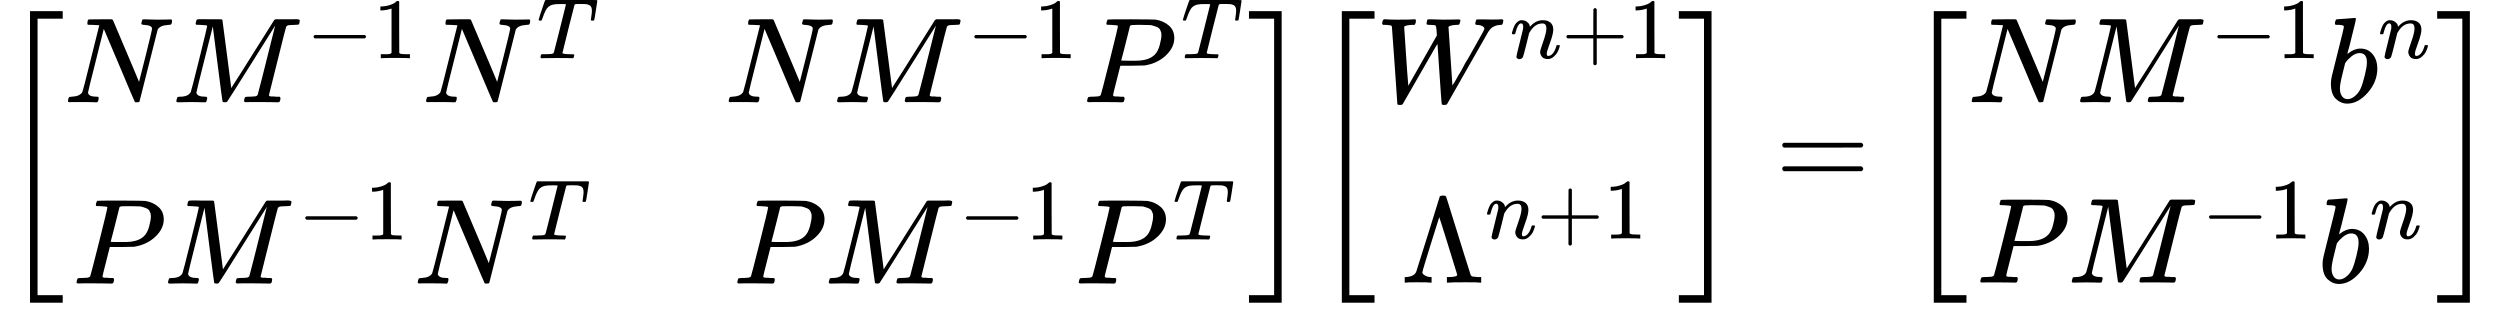 <?xml version="1.0" encoding="UTF-8" standalone="no" ?>
<svg xmlns="http://www.w3.org/2000/svg" width="46.54ex" height="5.845ex" viewBox="0 -1541.7 20570.5 2583.4" xmlns:xlink="http://www.w3.org/1999/xlink" aria-hidden="true" style=""><defs><path id="MJX-2-TEX-S3-5B" d="M247 -949V1450H516V1388H309V-887H516V-949H247Z"></path><path id="MJX-2-TEX-I-1D441" d="M234 637Q231 637 226 637Q201 637 196 638T191 649Q191 676 202 682Q204 683 299 683Q376 683 387 683T401 677Q612 181 616 168L670 381Q723 592 723 606Q723 633 659 637Q635 637 635 648Q635 650 637 660Q641 676 643 679T653 683Q656 683 684 682T767 680Q817 680 843 681T873 682Q888 682 888 672Q888 650 880 642Q878 637 858 637Q787 633 769 597L620 7Q618 0 599 0Q585 0 582 2Q579 5 453 305L326 604L261 344Q196 88 196 79Q201 46 268 46H278Q284 41 284 38T282 19Q278 6 272 0H259Q228 2 151 2Q123 2 100 2T63 2T46 1Q31 1 31 10Q31 14 34 26T39 40Q41 46 62 46Q130 49 150 85Q154 91 221 362L289 634Q287 635 234 637Z"></path><path id="MJX-2-TEX-I-1D440" d="M289 629Q289 635 232 637Q208 637 201 638T194 648Q194 649 196 659Q197 662 198 666T199 671T201 676T203 679T207 681T212 683T220 683T232 684Q238 684 262 684T307 683Q386 683 398 683T414 678Q415 674 451 396L487 117L510 154Q534 190 574 254T662 394Q837 673 839 675Q840 676 842 678T846 681L852 683H948Q965 683 988 683T1017 684Q1051 684 1051 673Q1051 668 1048 656T1045 643Q1041 637 1008 637Q968 636 957 634T939 623Q936 618 867 340T797 59Q797 55 798 54T805 50T822 48T855 46H886Q892 37 892 35Q892 19 885 5Q880 0 869 0Q864 0 828 1T736 2Q675 2 644 2T609 1Q592 1 592 11Q592 13 594 25Q598 41 602 43T625 46Q652 46 685 49Q699 52 704 61Q706 65 742 207T813 490T848 631L654 322Q458 10 453 5Q451 4 449 3Q444 0 433 0Q418 0 415 7Q413 11 374 317L335 624L267 354Q200 88 200 79Q206 46 272 46H282Q288 41 289 37T286 19Q282 3 278 1Q274 0 267 0Q265 0 255 0T221 1T157 2Q127 2 95 1T58 0Q43 0 39 2T35 11Q35 13 38 25T43 40Q45 46 65 46Q135 46 154 86Q158 92 223 354T289 629Z"></path><path id="MJX-2-TEX-N-2212" d="M84 237T84 250T98 270H679Q694 262 694 250T679 230H98Q84 237 84 250Z"></path><path id="MJX-2-TEX-N-31" d="M213 578L200 573Q186 568 160 563T102 556H83V602H102Q149 604 189 617T245 641T273 663Q275 666 285 666Q294 666 302 660V361L303 61Q310 54 315 52T339 48T401 46H427V0H416Q395 3 257 3Q121 3 100 0H88V46H114Q136 46 152 46T177 47T193 50T201 52T207 57T213 61V578Z"></path><path id="MJX-2-TEX-I-1D447" d="M40 437Q21 437 21 445Q21 450 37 501T71 602L88 651Q93 669 101 677H569H659Q691 677 697 676T704 667Q704 661 687 553T668 444Q668 437 649 437Q640 437 637 437T631 442L629 445Q629 451 635 490T641 551Q641 586 628 604T573 629Q568 630 515 631Q469 631 457 630T439 622Q438 621 368 343T298 60Q298 48 386 46Q418 46 427 45T436 36Q436 31 433 22Q429 4 424 1L422 0Q419 0 415 0Q410 0 363 1T228 2Q99 2 64 0H49Q43 6 43 9T45 27Q49 40 55 46H83H94Q174 46 189 55Q190 56 191 56Q196 59 201 76T241 233Q258 301 269 344Q339 619 339 625Q339 630 310 630H279Q212 630 191 624Q146 614 121 583T67 467Q60 445 57 441T43 437H40Z"></path><path id="MJX-2-TEX-I-1D443" d="M287 628Q287 635 230 637Q206 637 199 638T192 648Q192 649 194 659Q200 679 203 681T397 683Q587 682 600 680Q664 669 707 631T751 530Q751 453 685 389Q616 321 507 303Q500 302 402 301H307L277 182Q247 66 247 59Q247 55 248 54T255 50T272 48T305 46H336Q342 37 342 35Q342 19 335 5Q330 0 319 0Q316 0 282 1T182 2Q120 2 87 2T51 1Q33 1 33 11Q33 13 36 25Q40 41 44 43T67 46Q94 46 127 49Q141 52 146 61Q149 65 218 339T287 628ZM645 554Q645 567 643 575T634 597T609 619T560 635Q553 636 480 637Q463 637 445 637T416 636T404 636Q391 635 386 627Q384 621 367 550T332 412T314 344Q314 342 395 342H407H430Q542 342 590 392Q617 419 631 471T645 554Z"></path><path id="MJX-2-TEX-S3-5D" d="M11 1388V1450H280V-949H11V-887H218V1388H11Z"></path><path id="MJX-2-TEX-I-1D44A" d="M436 683Q450 683 486 682T553 680Q604 680 638 681T677 682Q695 682 695 674Q695 670 692 659Q687 641 683 639T661 637Q636 636 621 632T600 624T597 615Q597 603 613 377T629 138L631 141Q633 144 637 151T649 170T666 200T690 241T720 295T759 362Q863 546 877 572T892 604Q892 619 873 628T831 637Q817 637 817 647Q817 650 819 660Q823 676 825 679T839 682Q842 682 856 682T895 682T949 681Q1015 681 1034 683Q1048 683 1048 672Q1048 666 1045 655T1038 640T1028 637Q1006 637 988 631T958 617T939 600T927 584L923 578L754 282Q586 -14 585 -15Q579 -22 561 -22Q546 -22 542 -17Q539 -14 523 229T506 480L494 462Q472 425 366 239Q222 -13 220 -15T215 -19Q210 -22 197 -22Q178 -22 176 -15Q176 -12 154 304T131 622Q129 631 121 633T82 637H58Q51 644 51 648Q52 671 64 683H76Q118 680 176 680Q301 680 313 683H323Q329 677 329 674T327 656Q322 641 318 637H297Q236 634 232 620Q262 160 266 136L501 550L499 587Q496 629 489 632Q483 636 447 637Q428 637 422 639T416 648Q416 650 418 660Q419 664 420 669T421 676T424 680T428 682T436 683Z"></path><path id="MJX-2-TEX-I-1D45B" d="M21 287Q22 293 24 303T36 341T56 388T89 425T135 442Q171 442 195 424T225 390T231 369Q231 367 232 367L243 378Q304 442 382 442Q436 442 469 415T503 336T465 179T427 52Q427 26 444 26Q450 26 453 27Q482 32 505 65T540 145Q542 153 560 153Q580 153 580 145Q580 144 576 130Q568 101 554 73T508 17T439 -10Q392 -10 371 17T350 73Q350 92 386 193T423 345Q423 404 379 404H374Q288 404 229 303L222 291L189 157Q156 26 151 16Q138 -11 108 -11Q95 -11 87 -5T76 7T74 17Q74 30 112 180T152 343Q153 348 153 366Q153 405 129 405Q91 405 66 305Q60 285 60 284Q58 278 41 278H27Q21 284 21 287Z"></path><path id="MJX-2-TEX-N-2B" d="M56 237T56 250T70 270H369V420L370 570Q380 583 389 583Q402 583 409 568V270H707Q722 262 722 250T707 230H409V-68Q401 -82 391 -82H389H387Q375 -82 369 -68V230H70Q56 237 56 250Z"></path><path id="MJX-2-TEX-N-39B" d="M320 708Q326 716 340 716H348H355Q367 716 372 708Q374 706 423 547T523 226T575 62Q581 52 591 50T634 46H661V0H653Q644 3 532 3Q411 3 390 0H379V46H392Q464 46 464 65Q463 70 390 305T316 539L246 316Q177 95 177 84Q177 72 198 59T248 46H253V0H245Q230 3 130 3Q47 3 38 0H32V46H45Q112 51 127 91Q128 92 224 399T320 708Z"></path><path id="MJX-2-TEX-N-3D" d="M56 347Q56 360 70 367H707Q722 359 722 347Q722 336 708 328L390 327H72Q56 332 56 347ZM56 153Q56 168 72 173H708Q722 163 722 153Q722 140 707 133H70Q56 140 56 153Z"></path><path id="MJX-2-TEX-I-1D44F" d="M73 647Q73 657 77 670T89 683Q90 683 161 688T234 694Q246 694 246 685T212 542Q204 508 195 472T180 418L176 399Q176 396 182 402Q231 442 283 442Q345 442 383 396T422 280Q422 169 343 79T173 -11Q123 -11 82 27T40 150V159Q40 180 48 217T97 414Q147 611 147 623T109 637Q104 637 101 637H96Q86 637 83 637T76 640T73 647ZM336 325V331Q336 405 275 405Q258 405 240 397T207 376T181 352T163 330L157 322L136 236Q114 150 114 114Q114 66 138 42Q154 26 178 26Q211 26 245 58Q270 81 285 114T318 219Q336 291 336 325Z"></path></defs><g stroke="currentColor" fill="currentColor" stroke-width="0" transform="matrix(1 0 0 -1 0 0)"><g data-mml-node="math"><g data-mml-node="mrow"><g data-mml-node="mo"><use xlink:href="#MJX-2-TEX-S3-5B"></use></g><g data-mml-node="mtable" transform="translate(528, 0)"><g data-mml-node="mtr" transform="translate(0, 700)"><g data-mml-node="mtd"><g data-mml-node="mi"><use xlink:href="#MJX-2-TEX-I-1D441"></use></g><g data-mml-node="msup" transform="translate(888, 0)"><g data-mml-node="mi"><use xlink:href="#MJX-2-TEX-I-1D440"></use></g><g data-mml-node="TeXAtom" transform="translate(1105, 363) scale(0.707)" data-mjx-texclass="ORD"><g data-mml-node="mo"><use xlink:href="#MJX-2-TEX-N-2212"></use></g><g data-mml-node="mn" transform="translate(778, 0)"><use xlink:href="#MJX-2-TEX-N-31"></use></g></g></g><g data-mml-node="msup" transform="translate(2946.7, 0)"><g data-mml-node="mi"><use xlink:href="#MJX-2-TEX-I-1D441"></use></g><g data-mml-node="mi" transform="translate(942.3, 363) scale(0.707)"><use xlink:href="#MJX-2-TEX-I-1D447"></use></g></g></g><g data-mml-node="mtd" transform="translate(5436.8, 0)"><g data-mml-node="mi"><use xlink:href="#MJX-2-TEX-I-1D441"></use></g><g data-mml-node="msup" transform="translate(888, 0)"><g data-mml-node="mi"><use xlink:href="#MJX-2-TEX-I-1D440"></use></g><g data-mml-node="TeXAtom" transform="translate(1105, 363) scale(0.707)" data-mjx-texclass="ORD"><g data-mml-node="mo"><use xlink:href="#MJX-2-TEX-N-2212"></use></g><g data-mml-node="mn" transform="translate(778, 0)"><use xlink:href="#MJX-2-TEX-N-31"></use></g></g></g><g data-mml-node="msup" transform="translate(2946.7, 0)"><g data-mml-node="mi"><use xlink:href="#MJX-2-TEX-I-1D443"></use></g><g data-mml-node="mi" transform="translate(806.5, 363) scale(0.707)"><use xlink:href="#MJX-2-TEX-I-1D447"></use></g></g></g></g><g data-mml-node="mtr" transform="translate(0, -791.7)"><g data-mml-node="mtd" transform="translate(68.5, 0)"><g data-mml-node="mi"><use xlink:href="#MJX-2-TEX-I-1D443"></use></g><g data-mml-node="msup" transform="translate(751, 0)"><g data-mml-node="mi"><use xlink:href="#MJX-2-TEX-I-1D440"></use></g><g data-mml-node="TeXAtom" transform="translate(1105, 363) scale(0.707)" data-mjx-texclass="ORD"><g data-mml-node="mo"><use xlink:href="#MJX-2-TEX-N-2212"></use></g><g data-mml-node="mn" transform="translate(778, 0)"><use xlink:href="#MJX-2-TEX-N-31"></use></g></g></g><g data-mml-node="msup" transform="translate(2809.7, 0)"><g data-mml-node="mi"><use xlink:href="#MJX-2-TEX-I-1D441"></use></g><g data-mml-node="mi" transform="translate(942.3, 363) scale(0.707)"><use xlink:href="#MJX-2-TEX-I-1D447"></use></g></g></g><g data-mml-node="mtd" transform="translate(5505.3, 0)"><g data-mml-node="mi"><use xlink:href="#MJX-2-TEX-I-1D443"></use></g><g data-mml-node="msup" transform="translate(751, 0)"><g data-mml-node="mi"><use xlink:href="#MJX-2-TEX-I-1D440"></use></g><g data-mml-node="TeXAtom" transform="translate(1105, 363) scale(0.707)" data-mjx-texclass="ORD"><g data-mml-node="mo"><use xlink:href="#MJX-2-TEX-N-2212"></use></g><g data-mml-node="mn" transform="translate(778, 0)"><use xlink:href="#MJX-2-TEX-N-31"></use></g></g></g><g data-mml-node="msup" transform="translate(2809.7, 0)"><g data-mml-node="mi"><use xlink:href="#MJX-2-TEX-I-1D443"></use></g><g data-mml-node="mi" transform="translate(806.5, 363) scale(0.707)"><use xlink:href="#MJX-2-TEX-I-1D447"></use></g></g></g></g></g><g data-mml-node="mo" transform="translate(10265.8, 0)"><use xlink:href="#MJX-2-TEX-S3-5D"></use></g></g><g data-mml-node="mrow" transform="translate(10793.8, 0)"><g data-mml-node="mo"><use xlink:href="#MJX-2-TEX-S3-5B"></use></g><g data-mml-node="mtable" transform="translate(528, 0)"><g data-mml-node="mtr" transform="translate(0, 700)"><g data-mml-node="mtd"><g data-mml-node="msup"><g data-mml-node="mi"><use xlink:href="#MJX-2-TEX-I-1D44A"></use></g><g data-mml-node="TeXAtom" transform="translate(1103.2, 363) scale(0.707)" data-mjx-texclass="ORD"><g data-mml-node="mi"><use xlink:href="#MJX-2-TEX-I-1D45B"></use></g><g data-mml-node="mo" transform="translate(600, 0)"><use xlink:href="#MJX-2-TEX-N-2B"></use></g><g data-mml-node="mn" transform="translate(1378, 0)"><use xlink:href="#MJX-2-TEX-N-31"></use></g></g></g></g></g><g data-mml-node="mtr" transform="translate(0, -783.9)"><g data-mml-node="mtd" transform="translate(204.6, 0)"><g data-mml-node="msup"><g data-mml-node="mi"><use xlink:href="#MJX-2-TEX-N-39B"></use></g><g data-mml-node="TeXAtom" transform="translate(694, 363) scale(0.707)" data-mjx-texclass="ORD"><g data-mml-node="mi"><use xlink:href="#MJX-2-TEX-I-1D45B"></use></g><g data-mml-node="mo" transform="translate(600, 0)"><use xlink:href="#MJX-2-TEX-N-2B"></use></g><g data-mml-node="mn" transform="translate(1378, 0)"><use xlink:href="#MJX-2-TEX-N-31"></use></g></g></g></g></g></g><g data-mml-node="mo" transform="translate(3009.1, 0)"><use xlink:href="#MJX-2-TEX-S3-5D"></use></g></g><g data-mml-node="mo" transform="translate(14608.7, 0)"><use xlink:href="#MJX-2-TEX-N-3D"></use></g><g data-mml-node="mrow" transform="translate(15664.5, 0)"><g data-mml-node="mo"><use xlink:href="#MJX-2-TEX-S3-5B"></use></g><g data-mml-node="mtable" transform="translate(528, 0)"><g data-mml-node="mtr" transform="translate(0, 700)"><g data-mml-node="mtd"><g data-mml-node="mi"><use xlink:href="#MJX-2-TEX-I-1D441"></use></g><g data-mml-node="msup" transform="translate(888, 0)"><g data-mml-node="mi"><use xlink:href="#MJX-2-TEX-I-1D440"></use></g><g data-mml-node="TeXAtom" transform="translate(1105, 363) scale(0.707)" data-mjx-texclass="ORD"><g data-mml-node="mo"><use xlink:href="#MJX-2-TEX-N-2212"></use></g><g data-mml-node="mn" transform="translate(778, 0)"><use xlink:href="#MJX-2-TEX-N-31"></use></g></g></g><g data-mml-node="msup" transform="translate(2946.7, 0)"><g data-mml-node="mi"><use xlink:href="#MJX-2-TEX-I-1D44F"></use></g><g data-mml-node="mi" transform="translate(429, 363) scale(0.707)"><use xlink:href="#MJX-2-TEX-I-1D45B"></use></g></g></g></g><g data-mml-node="mtr" transform="translate(0, -783.9)"><g data-mml-node="mtd" transform="translate(68.5, 0)"><g data-mml-node="mi"><use xlink:href="#MJX-2-TEX-I-1D443"></use></g><g data-mml-node="msup" transform="translate(751, 0)"><g data-mml-node="mi"><use xlink:href="#MJX-2-TEX-I-1D440"></use></g><g data-mml-node="TeXAtom" transform="translate(1105, 363) scale(0.707)" data-mjx-texclass="ORD"><g data-mml-node="mo"><use xlink:href="#MJX-2-TEX-N-2212"></use></g><g data-mml-node="mn" transform="translate(778, 0)"><use xlink:href="#MJX-2-TEX-N-31"></use></g></g></g><g data-mml-node="msup" transform="translate(2809.7, 0)"><g data-mml-node="mi"><use xlink:href="#MJX-2-TEX-I-1D44F"></use></g><g data-mml-node="mi" transform="translate(429, 363) scale(0.707)"><use xlink:href="#MJX-2-TEX-I-1D45B"></use></g></g></g></g></g><g data-mml-node="mo" transform="translate(4378, 0)"><use xlink:href="#MJX-2-TEX-S3-5D"></use></g></g></g></g></svg>